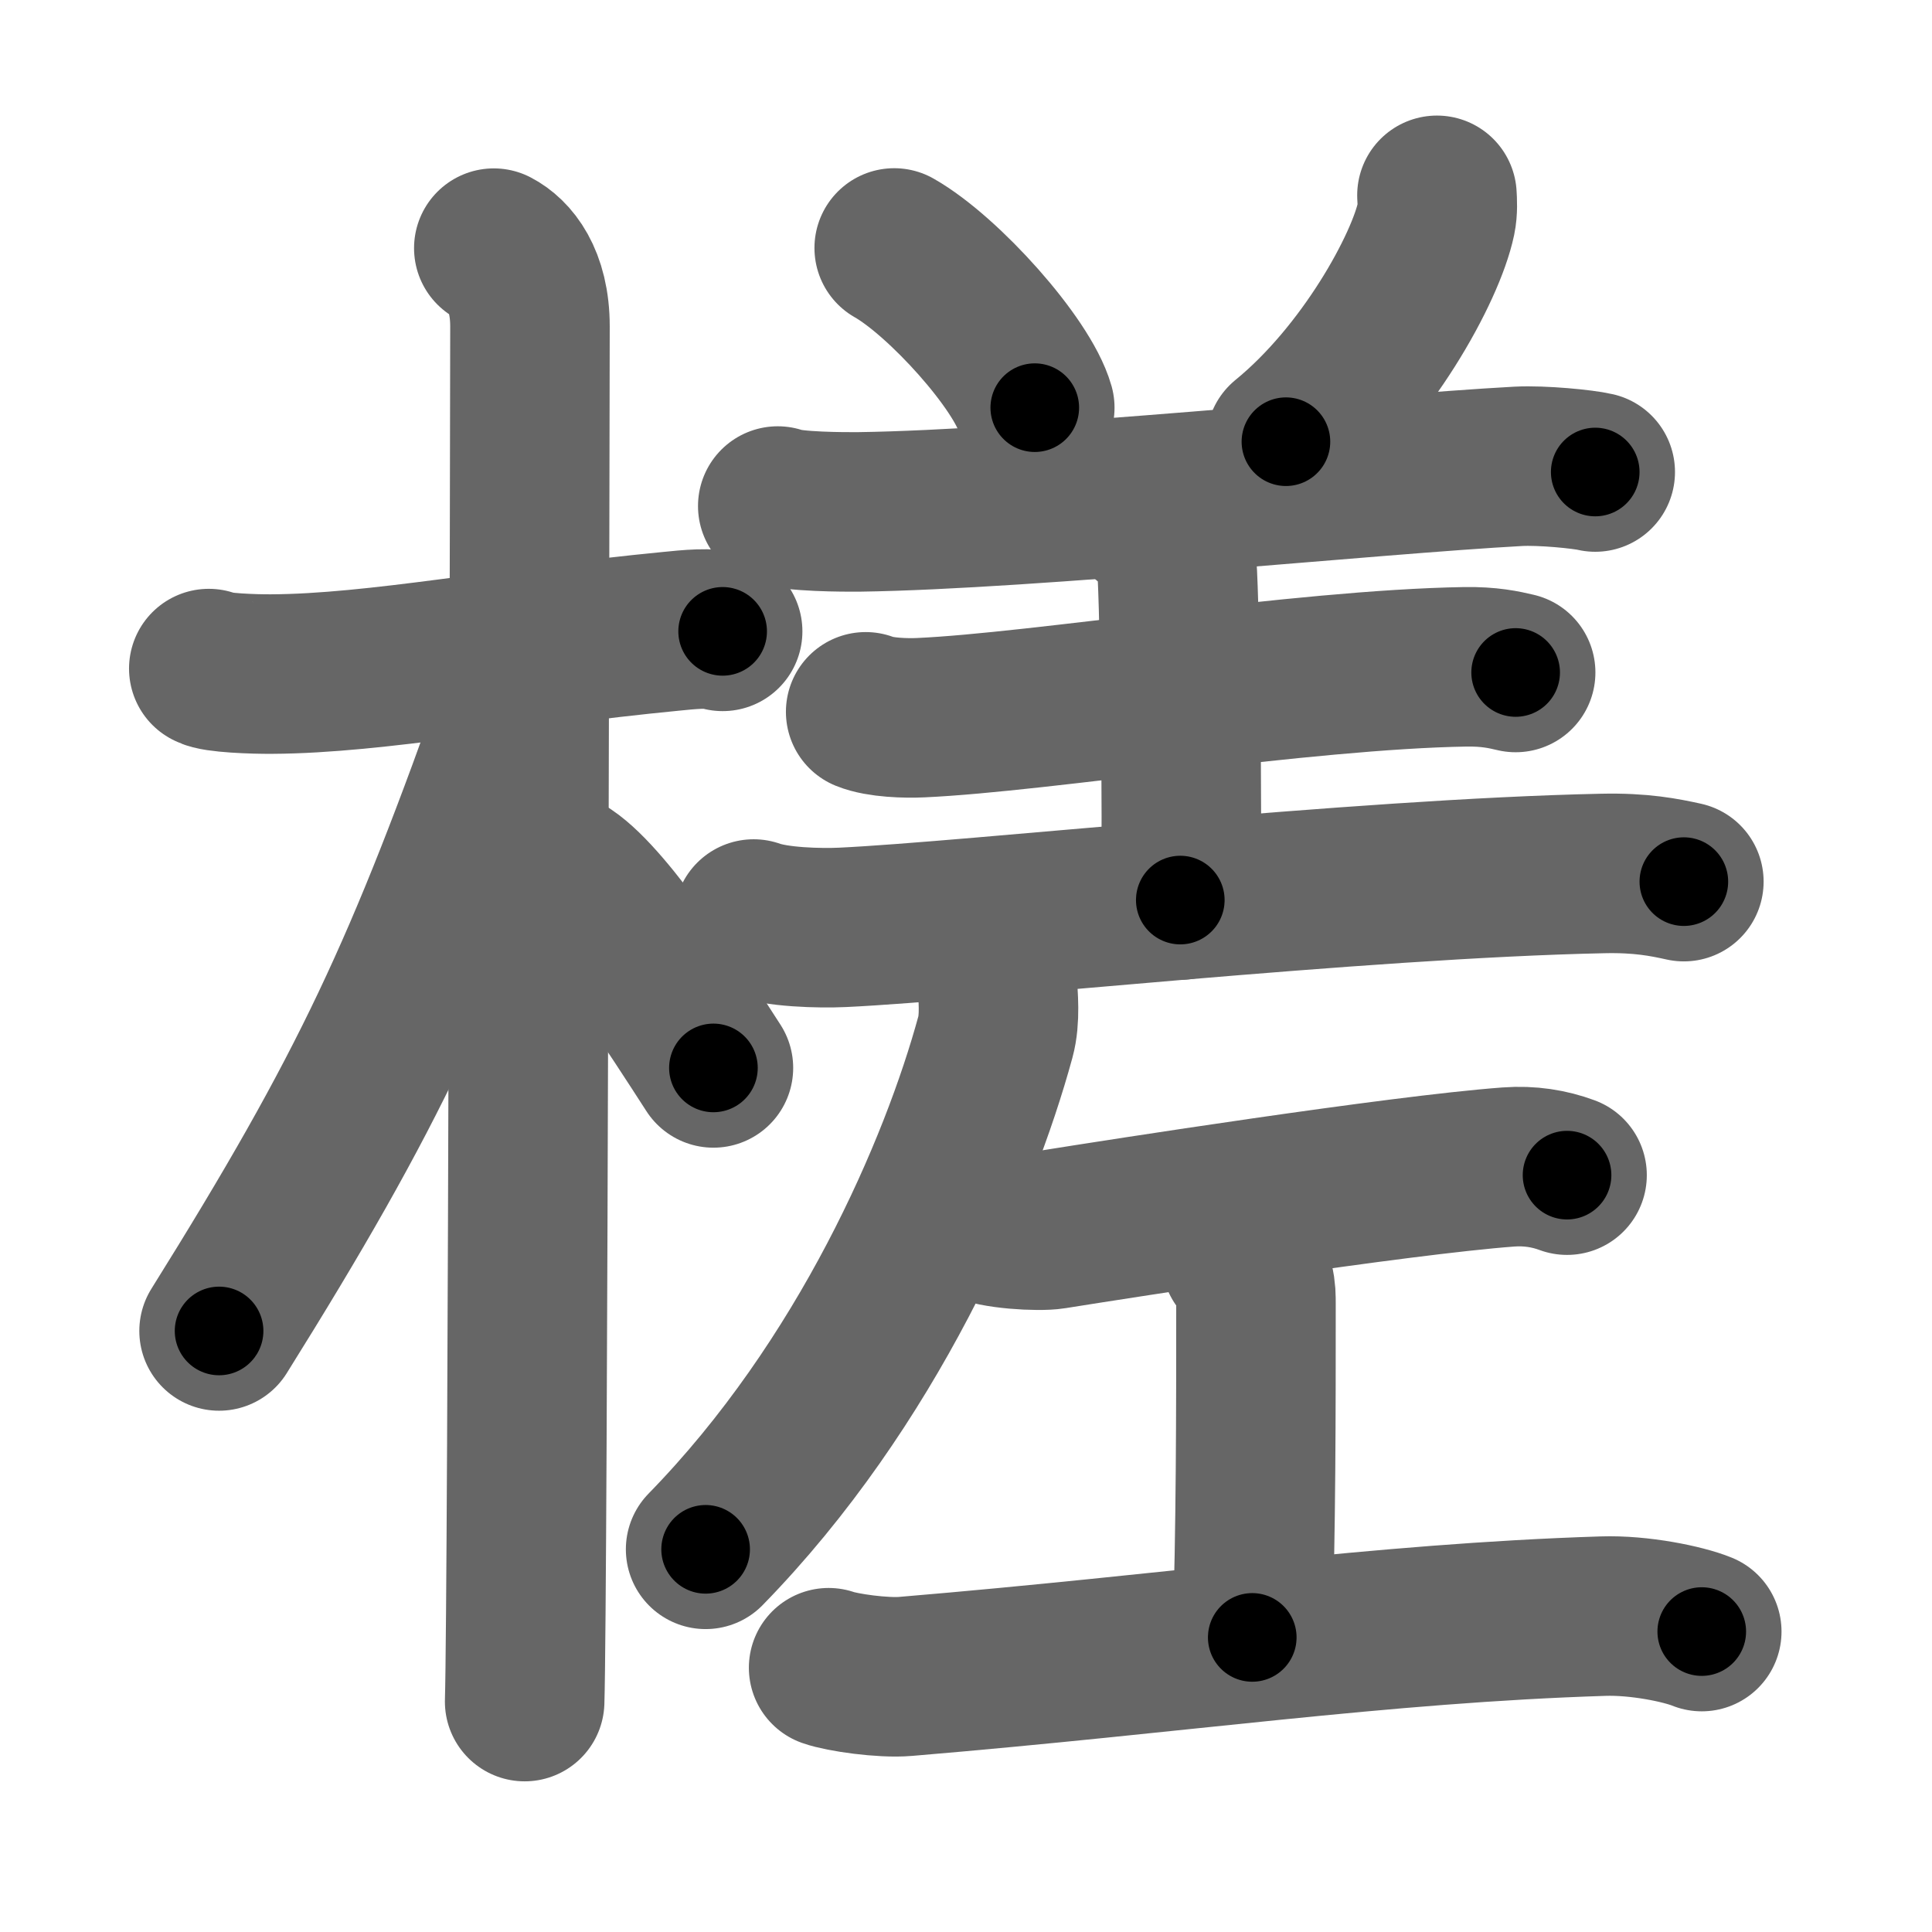 <svg xmlns="http://www.w3.org/2000/svg" width="109" height="109" viewBox="0 0 109 109" id="69ce"><g fill="none" stroke="#666" stroke-width="9" stroke-linecap="round" stroke-linejoin="round"><g><g><path d="M11.78,37.72c0.37,0.24,2.56,0.32,3.55,0.31c5.93-0.03,13.43-1.53,22.51-2.41c0.99-0.1,2.31-0.24,2.93,0" /><path d="M27.86,14c0.91,0.47,2.04,1.75,2.04,4.42c0,0.95-0.12,71.75-0.3,77.58" /><path d="M29.44,39.28c-5.5,15.58-8.56,22.17-17.08,35.81" /><path d="M31.97,49.4c2.37,1.59,6.28,7.76,8.28,10.85" /></g><g><g><path d="M50.45,13.99c2.8,1.59,7.23,6.54,7.93,9.01" /><path d="M81.07,11.02c0.02,0.33,0.05,0.84-0.05,1.32c-0.58,2.77-3.91,8.86-8.47,12.58" /><path d="M43.88,28.55c0.81,0.33,3.79,0.34,4.61,0.33c9.51-0.13,29.01-2.13,37.17-2.57c1.35-0.07,3.66,0.16,4.34,0.32" /><path d="M64.81,29.34c0.86,0.34,1.37,1.54,1.55,2.23c0.17,0.69,0.4,14.91,0.23,19.21" /><path d="M48.84,40.16c0.81,0.33,2.29,0.37,3.11,0.33c6.71-0.3,21.52-2.72,30.72-2.87c1.35-0.02,2.16,0.16,2.84,0.32" /><path d="M42.52,51.85c1.31,0.47,3.71,0.53,5.02,0.47c7.28-0.34,29.09-2.75,42.87-3.04c2.18-0.05,3.5,0.22,4.59,0.46" /></g><g><path d="M56.26,55.41c0.05,0.77,0.18,2.07-0.1,3.09c-2.03,7.45-7.22,19.57-16.35,28.91" /></g><g><path d="M55.28,68.91c0.78,0.44,3.34,0.58,4.13,0.45c3.69-0.59,19.49-3.06,25.69-3.52c1.21-0.09,2.31,0.09,3.31,0.46" /><path d="M70.03,71.05c0.83,1.06,0.83,1.69,0.83,2.54c0,5.92,0,12.88-0.21,18.79" /><path d="M46.75,94.09c0.76,0.27,3.05,0.6,4.34,0.49c15.41-1.29,26.74-3,39.34-3.4c2.07-0.07,4.55,0.45,5.58,0.87" /></g></g></g></g><g fill="none" stroke="#000" stroke-width="5" stroke-linecap="round" stroke-linejoin="round"><path d="M11.78,37.72c0.37,0.24,2.56,0.32,3.55,0.31c5.93-0.03,13.43-1.53,22.51-2.41c0.99-0.1,2.31-0.24,2.93,0" stroke-dasharray="29.178" stroke-dashoffset="29.178"><animate attributeName="stroke-dashoffset" values="29.178;29.178;0" dur="0.292s" fill="freeze" begin="0s;69ce.click" /></path><path d="M27.86,14c0.91,0.47,2.04,1.75,2.04,4.42c0,0.95-0.12,71.75-0.3,77.58" stroke-dasharray="82.695" stroke-dashoffset="82.695"><animate attributeName="stroke-dashoffset" values="82.695" fill="freeze" begin="69ce.click" /><animate attributeName="stroke-dashoffset" values="82.695;82.695;0" keyTimes="0;0.319;1" dur="0.914s" fill="freeze" begin="0s;69ce.click" /></path><path d="M29.44,39.28c-5.5,15.58-8.56,22.17-17.08,35.81" stroke-dasharray="39.786" stroke-dashoffset="39.786"><animate attributeName="stroke-dashoffset" values="39.786" fill="freeze" begin="69ce.click" /><animate attributeName="stroke-dashoffset" values="39.786;39.786;0" keyTimes="0;0.697;1" dur="1.312s" fill="freeze" begin="0s;69ce.click" /></path><path d="M31.97,49.4c2.37,1.59,6.28,7.76,8.28,10.85" stroke-dasharray="13.706" stroke-dashoffset="13.706"><animate attributeName="stroke-dashoffset" values="13.706" fill="freeze" begin="69ce.click" /><animate attributeName="stroke-dashoffset" values="13.706;13.706;0" keyTimes="0;0.905;1" dur="1.449s" fill="freeze" begin="0s;69ce.click" /></path><path d="M50.45,13.99c2.8,1.59,7.23,6.54,7.93,9.01" stroke-dasharray="12.174" stroke-dashoffset="12.174"><animate attributeName="stroke-dashoffset" values="12.174" fill="freeze" begin="69ce.click" /><animate attributeName="stroke-dashoffset" values="12.174;12.174;0" keyTimes="0;0.922;1" dur="1.571s" fill="freeze" begin="0s;69ce.click" /></path><path d="M81.07,11.02c0.02,0.33,0.05,0.84-0.05,1.32c-0.58,2.77-3.91,8.86-8.47,12.58" stroke-dasharray="16.701" stroke-dashoffset="16.701"><animate attributeName="stroke-dashoffset" values="16.701" fill="freeze" begin="69ce.click" /><animate attributeName="stroke-dashoffset" values="16.701;16.701;0" keyTimes="0;0.904;1" dur="1.738s" fill="freeze" begin="0s;69ce.click" /></path><path d="M43.88,28.55c0.81,0.33,3.79,0.34,4.61,0.33c9.51-0.13,29.01-2.13,37.17-2.57c1.35-0.07,3.66,0.16,4.34,0.32" stroke-dasharray="46.26" stroke-dashoffset="46.26"><animate attributeName="stroke-dashoffset" values="46.26" fill="freeze" begin="69ce.click" /><animate attributeName="stroke-dashoffset" values="46.26;46.26;0" keyTimes="0;0.79;1" dur="2.201s" fill="freeze" begin="0s;69ce.click" /></path><path d="M64.81,29.34c0.86,0.34,1.37,1.54,1.55,2.23c0.17,0.69,0.4,14.91,0.23,19.21" stroke-dasharray="22.021" stroke-dashoffset="22.021"><animate attributeName="stroke-dashoffset" values="22.021" fill="freeze" begin="69ce.click" /><animate attributeName="stroke-dashoffset" values="22.021;22.021;0" keyTimes="0;0.909;1" dur="2.421s" fill="freeze" begin="0s;69ce.click" /></path><path d="M48.84,40.16c0.81,0.33,2.29,0.37,3.11,0.33c6.71-0.3,21.52-2.72,30.72-2.87c1.35-0.02,2.16,0.16,2.84,0.32" stroke-dasharray="36.877" stroke-dashoffset="36.877"><animate attributeName="stroke-dashoffset" values="36.877" fill="freeze" begin="69ce.click" /><animate attributeName="stroke-dashoffset" values="36.877;36.877;0" keyTimes="0;0.868;1" dur="2.79s" fill="freeze" begin="0s;69ce.click" /></path><path d="M42.52,51.85c1.31,0.47,3.71,0.53,5.02,0.47c7.28-0.34,29.09-2.75,42.87-3.04c2.18-0.05,3.5,0.22,4.59,0.46" stroke-dasharray="52.677" stroke-dashoffset="52.677"><animate attributeName="stroke-dashoffset" values="52.677" fill="freeze" begin="69ce.click" /><animate attributeName="stroke-dashoffset" values="52.677;52.677;0" keyTimes="0;0.841;1" dur="3.317s" fill="freeze" begin="0s;69ce.click" /></path><path d="M56.26,55.41c0.05,0.77,0.18,2.07-0.1,3.09c-2.03,7.45-7.22,19.57-16.35,28.91" stroke-dasharray="36.649" stroke-dashoffset="36.649"><animate attributeName="stroke-dashoffset" values="36.649" fill="freeze" begin="69ce.click" /><animate attributeName="stroke-dashoffset" values="36.649;36.649;0" keyTimes="0;0.901;1" dur="3.683s" fill="freeze" begin="0s;69ce.click" /></path><path d="M55.28,68.91c0.78,0.44,3.34,0.58,4.13,0.45c3.69-0.59,19.49-3.06,25.69-3.52c1.21-0.09,2.31,0.09,3.31,0.46" stroke-dasharray="33.495" stroke-dashoffset="33.495"><animate attributeName="stroke-dashoffset" values="33.495" fill="freeze" begin="69ce.click" /><animate attributeName="stroke-dashoffset" values="33.495;33.495;0" keyTimes="0;0.917;1" dur="4.018s" fill="freeze" begin="0s;69ce.click" /></path><path d="M70.03,71.05c0.83,1.06,0.83,1.69,0.83,2.54c0,5.92,0,12.88-0.21,18.79" stroke-dasharray="21.535" stroke-dashoffset="21.535"><animate attributeName="stroke-dashoffset" values="21.535" fill="freeze" begin="69ce.click" /><animate attributeName="stroke-dashoffset" values="21.535;21.535;0" keyTimes="0;0.949;1" dur="4.233s" fill="freeze" begin="0s;69ce.click" /></path><path d="M46.75,94.09c0.76,0.27,3.05,0.6,4.34,0.49c15.41-1.29,26.74-3,39.34-3.4c2.07-0.07,4.55,0.45,5.58,0.87" stroke-dasharray="49.559" stroke-dashoffset="49.559"><animate attributeName="stroke-dashoffset" values="49.559" fill="freeze" begin="69ce.click" /><animate attributeName="stroke-dashoffset" values="49.559;49.559;0" keyTimes="0;0.895;1" dur="4.729s" fill="freeze" begin="0s;69ce.click" /></path></g></svg>